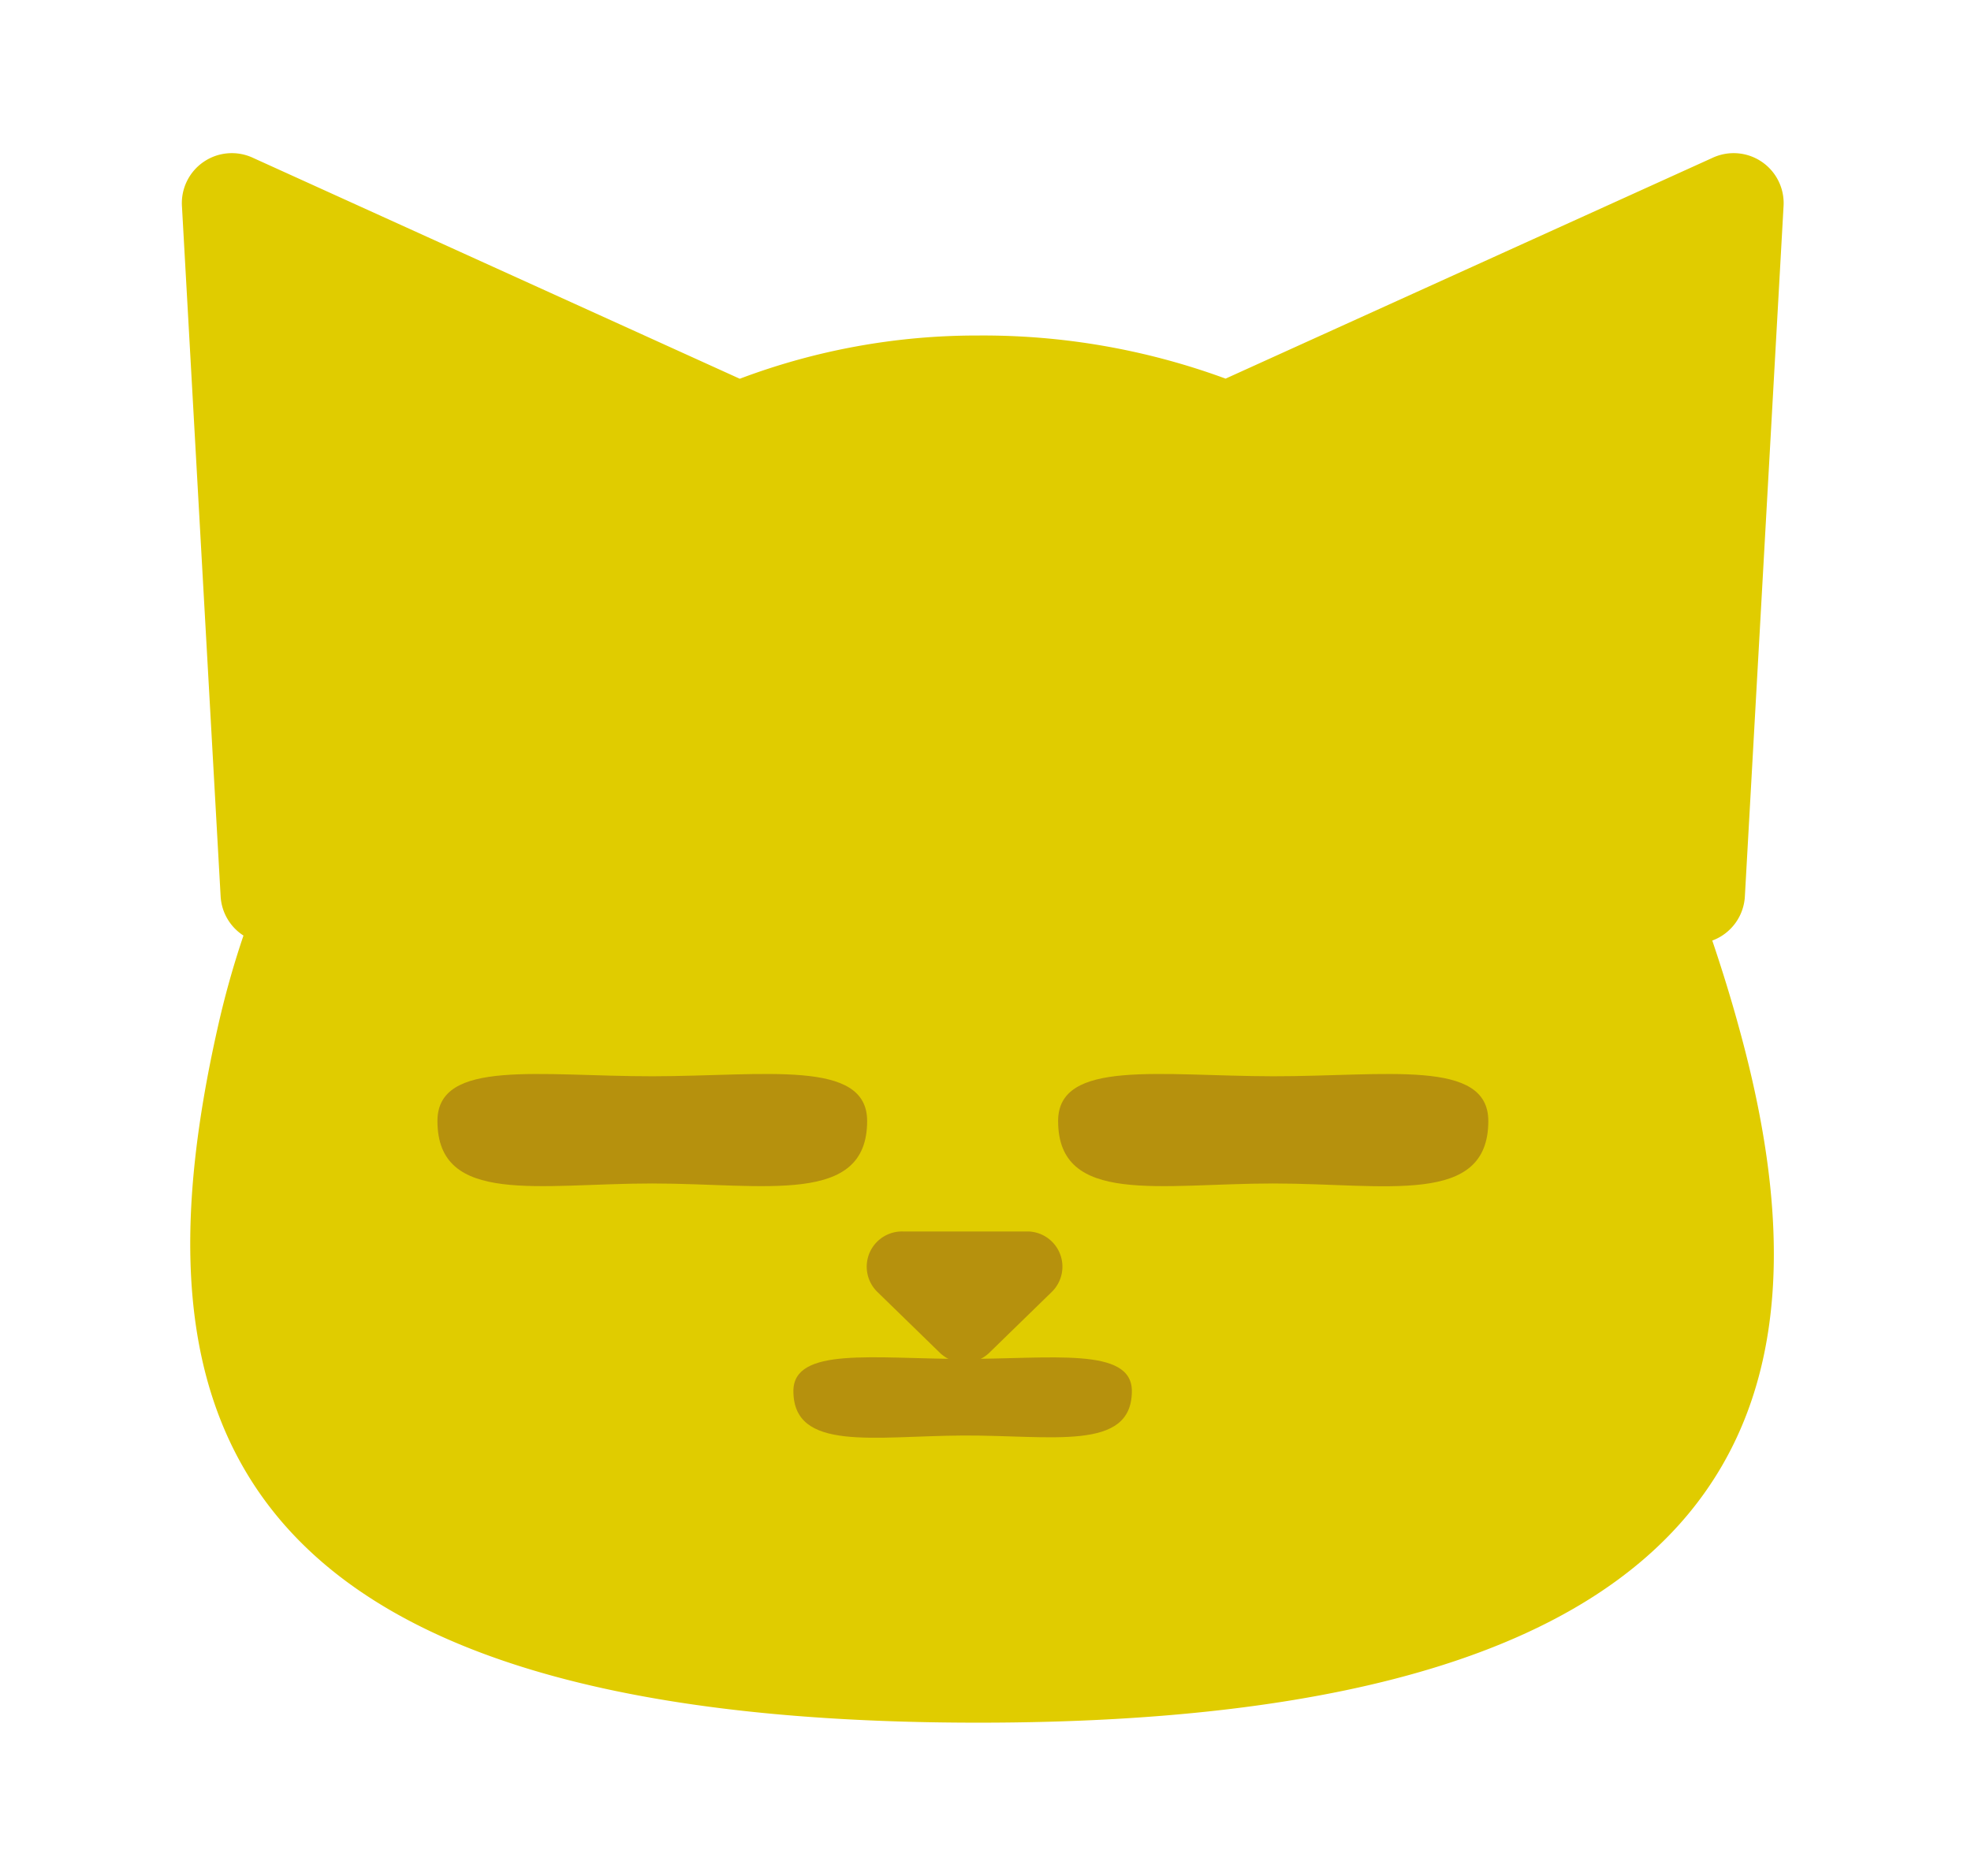 <svg xmlns="http://www.w3.org/2000/svg" viewBox="0 0 157.7 150.13"><defs><style>.a{fill:#e0cc00;}.b{fill:#b6910d;}</style></defs><path class="a" d="M139.17,82.36c8.13,29.57,1.18,55.5-60.9,55.5-61.74,0-67.58-25.58-60.88-55.5a72.21,72.21,0,0,1,2.09-7.49,4,4,0,0,1-1.83-3.18L14.56,16.54a4,4,0,0,1,5.7-3.9L59.19,30.31a53.68,53.68,0,0,1,19.08-3.46A56.2,56.2,0,0,1,98.06,30.3L137,12.64a4,4,0,0,1,5.7,3.9l-3.09,55.15A4,4,0,0,1,137,75.27C137.8,77.64,138.53,80,139.17,82.36Z"/><path class="b" d="M82.28,98.55H72.21a2.82,2.82,0,0,0-2,4.85l5,4.87a2.85,2.85,0,0,0,3.93,0l5-4.87A2.82,2.82,0,0,0,82.28,98.55Z"/><path class="b" d="M69.38,89.71c0,6.79-8.19,5-17.21,5S35,96.5,35,89.71c0-5,8.19-3.57,17.21-3.58S69.38,84.74,69.38,89.71Z"/><path class="b" d="M84.66,89.71c0,6.79,8.19,5,17.21,5s17.21,1.83,17.21-5c0-5-8.19-3.57-17.21-3.58S84.66,84.74,84.66,89.71Z"/><path class="b" d="M63.48,111.32c0,4.87,6.44,3.6,13.54,3.56s13.54,1.31,13.54-3.56c0-3.56-6.44-2.56-13.54-2.57S63.48,107.76,63.48,111.32Z"/></svg>